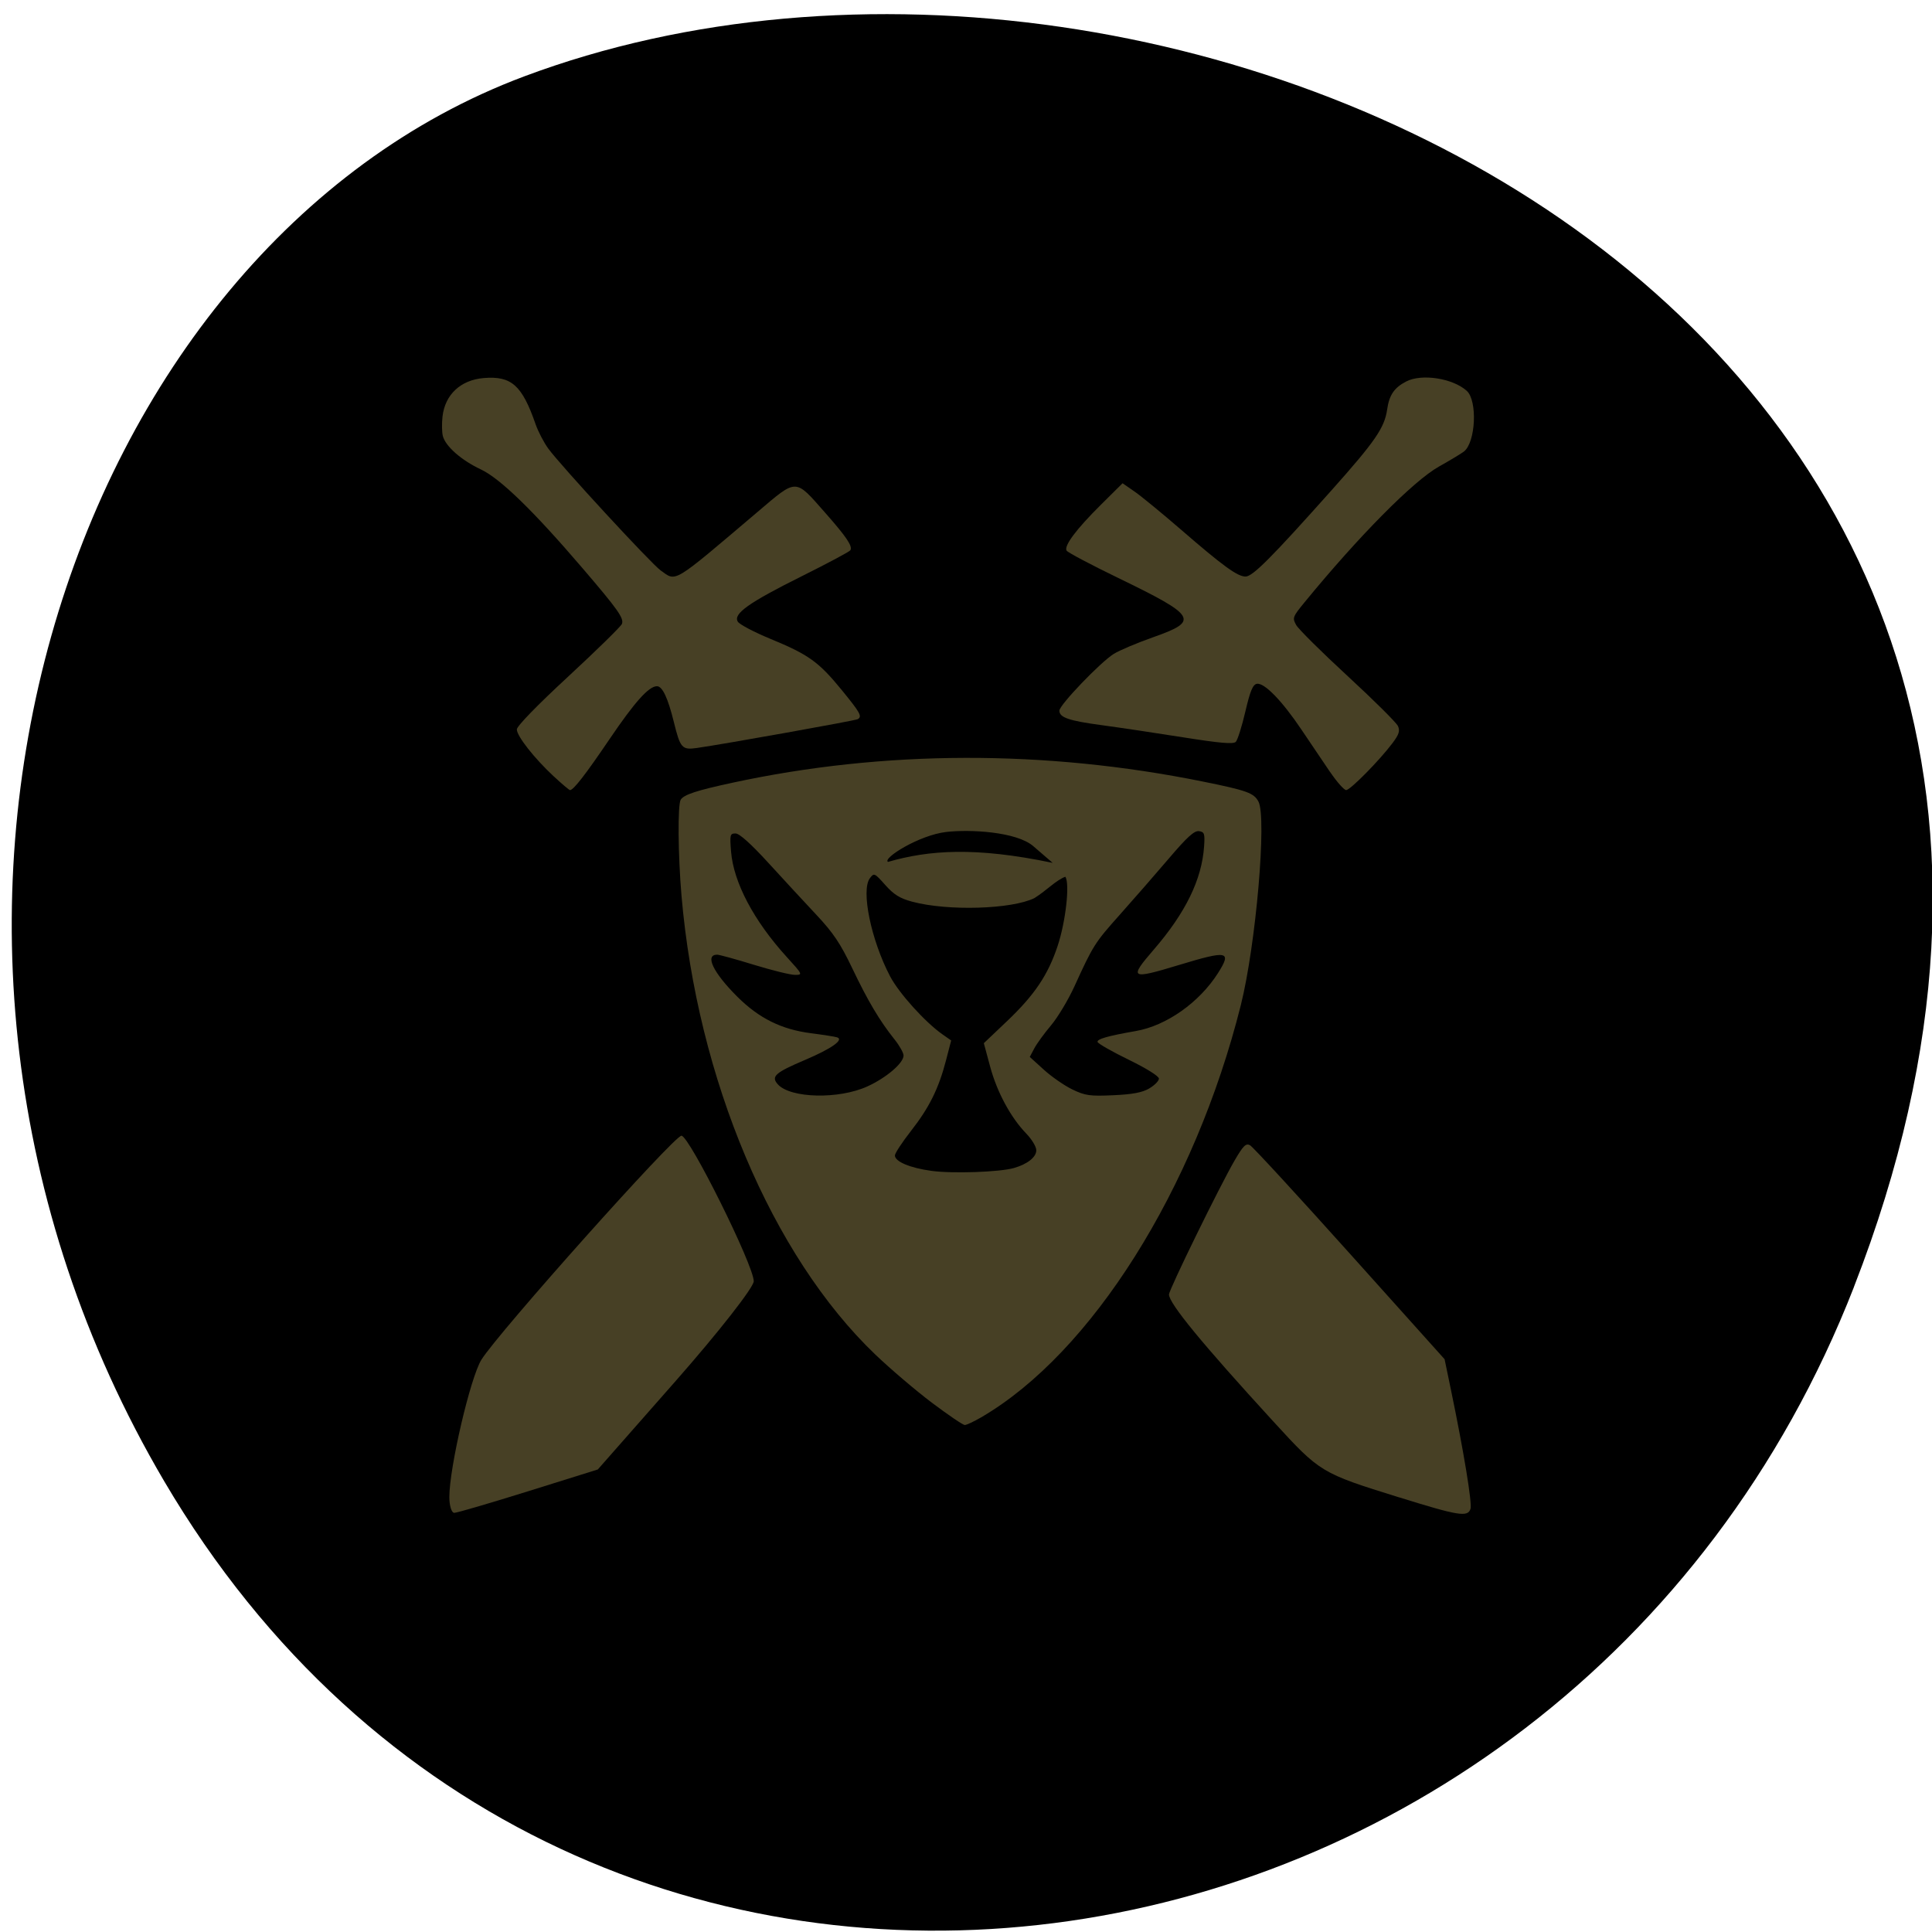 <svg xmlns="http://www.w3.org/2000/svg" viewBox="0 0 256 256"><g color="#000"><path d="m 244.84 882.37 c 49.681 128.5 -89.55 194.42 -176.23 161.67 -60.5 -22.859 -90.65 -113.97 -47.683 -187.62 54.22 -92.93 185.6 -73.16 223.92 25.949 z" transform="matrix(1 0 0 -0.992 0.821 1045.82)"/></g><g fill="#474025"><path d="m 59.54 198.37 c 0 -3.905 2.792 -15.863 4.25 -18.203 2.251 -3.612 25.529 -29.68 26.504 -29.68 1.039 0 9.582 17.192 9.582 19.282 0 0.804 -4.65 6.745 -10.332 13.203 l -10.332 11.741 l -9.178 2.869 c -5.05 1.578 -9.474 2.873 -9.836 2.878 -0.362 0.005 -0.658 -0.936 -0.658 -2.09 z"/><path d="m 123.51 185.89 c -2.142 -1.614 -5.524 -4.492 -7.516 -6.396 -13.701 -13.1 -23.608 -36.557 -25.694 -60.839 -0.461 -5.369 -0.515 -12.04 -0.102 -12.691 0.428 -0.673 2.082 -1.216 6.832 -2.243 20.09 -4.344 41.41 -4.399 62.36 -0.16 5.831 1.18 6.751 1.511 7.36 2.649 1.127 2.106 -0.336 19.01 -2.334 26.975 -6.119 24.4 -19.792 46.11 -34.4 54.616 -0.965 0.562 -1.947 1.022 -2.182 1.022 -0.235 0 -2.181 -1.32 -4.323 -2.934 z m 10.835 -31.12 c 1.8 -0.516 2.97 -1.444 2.97 -2.357 0 -0.459 -0.591 -1.445 -1.314 -2.19 -2.068 -2.132 -3.886 -5.493 -4.799 -8.88 l -0.84 -3.115 l 3.054 -2.901 c 3.657 -3.474 5.444 -6.125 6.723 -9.976 1.08 -3.25 1.641 -8.291 1.021 -9.177 -1.252 0.469 -2.383 1.745 -4.094 2.829 -3.02 1.487 -11.489 1.737 -16.193 0.477 -1.632 -0.437 -2.433 -0.934 -3.573 -2.215 -1.425 -1.601 -1.487 -1.629 -2.038 -0.893 -1.199 1.599 0.162 8.201 2.679 12.995 1.176 2.24 4.649 6.088 6.947 7.697 l 1.147 0.803 l -0.682 2.627 c -0.975 3.753 -2.223 6.269 -4.651 9.372 -1.168 1.493 -2.123 2.95 -2.123 3.238 0 0.814 1.999 1.656 4.856 2.044 2.79 0.379 9.02 0.163 10.912 -0.378 z m -19.4 -10.82 c 2.512 -1.149 4.78 -3.089 4.78 -4.09 0 -0.35 -0.535 -1.306 -1.19 -2.124 -1.976 -2.47 -3.54 -5.1 -5.599 -9.42 -1.565 -3.284 -2.521 -4.709 -4.755 -7.091 -1.538 -1.64 -4.401 -4.737 -6.362 -6.884 -2.315 -2.533 -3.843 -3.903 -4.354 -3.903 -0.733 0 -0.775 0.169 -0.596 2.401 0.328 4.081 3.01 9.161 7.362 13.947 2.153 2.367 2.164 2.39 1.09 2.389 -0.596 -0.001 -3.042 -0.603 -5.435 -1.338 -2.393 -0.735 -4.577 -1.337 -4.853 -1.337 -1.68 0 -0.546 2.369 2.666 5.57 2.872 2.863 5.853 4.339 9.775 4.84 1.585 0.203 3.128 0.445 3.43 0.539 0.982 0.305 -0.714 1.503 -4.262 3.01 -3.946 1.676 -4.512 2.187 -3.572 3.225 1.68 1.856 8.09 2 11.875 0.267 z m 37.34 0.268 c 0.702 -0.41 1.277 -0.994 1.277 -1.298 0 -0.322 -1.665 -1.362 -3.994 -2.496 -2.197 -1.069 -4.055 -2.128 -4.131 -2.354 -0.127 -0.382 1.361 -0.809 5.065 -1.453 4.052 -0.704 8.419 -3.786 10.892 -7.684 1.849 -2.915 1.302 -3.03 -5.147 -1.074 -6.476 1.963 -6.699 1.829 -3.361 -2.037 4.213 -4.879 6.361 -9.285 6.662 -13.663 0.117 -1.705 0.044 -1.924 -0.678 -2.027 -0.616 -0.088 -1.572 0.779 -4 3.633 -1.757 2.062 -4.662 5.392 -6.456 7.402 -3.363 3.768 -3.555 4.071 -6.05 9.539 -0.817 1.788 -2.212 4.111 -3.099 5.162 -0.888 1.052 -1.884 2.422 -2.214 3.046 l -0.601 1.134 l 1.869 1.697 c 1.028 0.933 2.729 2.111 3.781 2.617 1.695 0.815 2.309 0.902 5.415 0.762 2.565 -0.116 3.845 -0.358 4.78 -0.904 z m -12.804 -29.884 l -2.561 -2.21 c -2.235 -1.929 -8.406 -2.249 -11.535 -1.885 -3.609 0.42 -8.479 3.49 -7.726 3.967 5.438 -1.567 11.553 -2.02 21.821 0.127 z"/><path d="m 73.38 102.88 c -2.583 -2.402 -4.897 -5.345 -4.897 -6.229 0 -0.431 2.699 -3.208 6.844 -7.04 3.764 -3.483 6.948 -6.605 7.08 -6.937 0.29 -0.755 -0.516 -1.893 -5.248 -7.418 -6.534 -7.628 -10.879 -11.845 -13.451 -13.06 -2.59 -1.22 -4.684 -3.064 -5.03 -4.427 -0.127 -0.504 -0.146 -1.661 -0.044 -2.57 0.329 -2.916 2.402 -4.852 5.469 -5.107 3.661 -0.304 5.075 0.955 6.862 6.106 0.341 0.983 1.102 2.446 1.692 3.25 1.677 2.289 13.624 15.242 14.888 16.14 2.117 1.507 1.421 1.928 12.836 -7.756 5.278 -4.478 4.915 -4.481 8.942 0.088 2.864 3.251 3.68 4.465 3.352 4.995 -0.112 0.181 -3 1.724 -6.423 3.43 -7.06 3.518 -9.127 4.989 -8.488 6.03 0.224 0.365 2.172 1.391 4.327 2.279 5.05 2.081 6.395 3.047 9.416 6.744 2.502 3.062 2.756 3.522 2.154 3.894 -0.306 0.189 -17.781 3.318 -21.327 3.819 -1.966 0.278 -2.194 0.021 -3.038 -3.412 -0.789 -3.21 -1.524 -4.773 -2.245 -4.773 -1.078 0 -2.933 2.069 -6.275 6.999 -3.197 4.715 -4.788 6.768 -5.247 6.768 -0.106 0 -1.072 -0.817 -2.146 -1.816 z"/><path d="m 176.25 102.31 c -0.893 -1.314 -2.606 -3.853 -3.807 -5.64 -2.576 -3.834 -4.93 -6.246 -5.911 -6.06 -0.531 0.102 -0.883 0.959 -1.52 3.693 -0.456 1.958 -1.025 3.757 -1.265 3.997 -0.328 0.328 -2.087 0.175 -7.03 -0.609 -3.627 -0.575 -8.449 -1.296 -10.715 -1.6 -4.38 -0.589 -5.63 -1.016 -5.63 -1.926 0 -0.746 5.46 -6.442 7.216 -7.527 0.758 -0.468 3.101 -1.458 5.207 -2.2 6.162 -2.17 5.787 -2.806 -4.639 -7.861 -3.606 -1.748 -6.677 -3.374 -6.824 -3.612 -0.385 -0.623 1.266 -2.832 4.553 -6.094 l 2.86 -2.838 l 1.601 1.109 c 0.881 0.61 3.624 2.862 6.097 5 5.623 4.871 7.524 6.254 8.6 6.254 0.941 0 3.442 -2.51 11.433 -11.475 5.748 -6.449 6.981 -8.242 7.328 -10.658 0.277 -1.925 0.936 -2.893 2.53 -3.718 2.054 -1.062 6.177 -0.422 8.02 1.245 1.442 1.305 1.184 6.834 -0.375 8.04 -0.355 0.274 -1.85 1.176 -3.323 2 -3.37 1.895 -10.602 9.2 -17.775 17.954 -1.604 1.958 -1.656 2.097 -1.126 3.04 0.305 0.544 3.382 3.594 6.838 6.779 3.456 3.185 6.446 6.157 6.646 6.604 0.288 0.645 0.138 1.112 -0.724 2.258 -1.747 2.321 -5.598 6.225 -6.14 6.225 -0.274 0 -1.229 -1.075 -2.122 -2.39 z"/><path d="m 185.39 198.41 c -10.396 -3.238 -10.438 -3.264 -16.695 -10.09 -9.418 -10.282 -13.798 -15.614 -13.798 -16.795 0 -0.635 6.737 -14.393 8.697 -17.759 1.142 -1.962 1.491 -2.307 2.037 -2.02 0.362 0.194 6.312 6.655 13.222 14.357 l 12.563 14 l 0.845 4.071 c 1.696 8.169 2.823 15.02 2.591 15.75 -0.361 1.137 -1.547 0.946 -9.461 -1.519 z"/></g></svg>